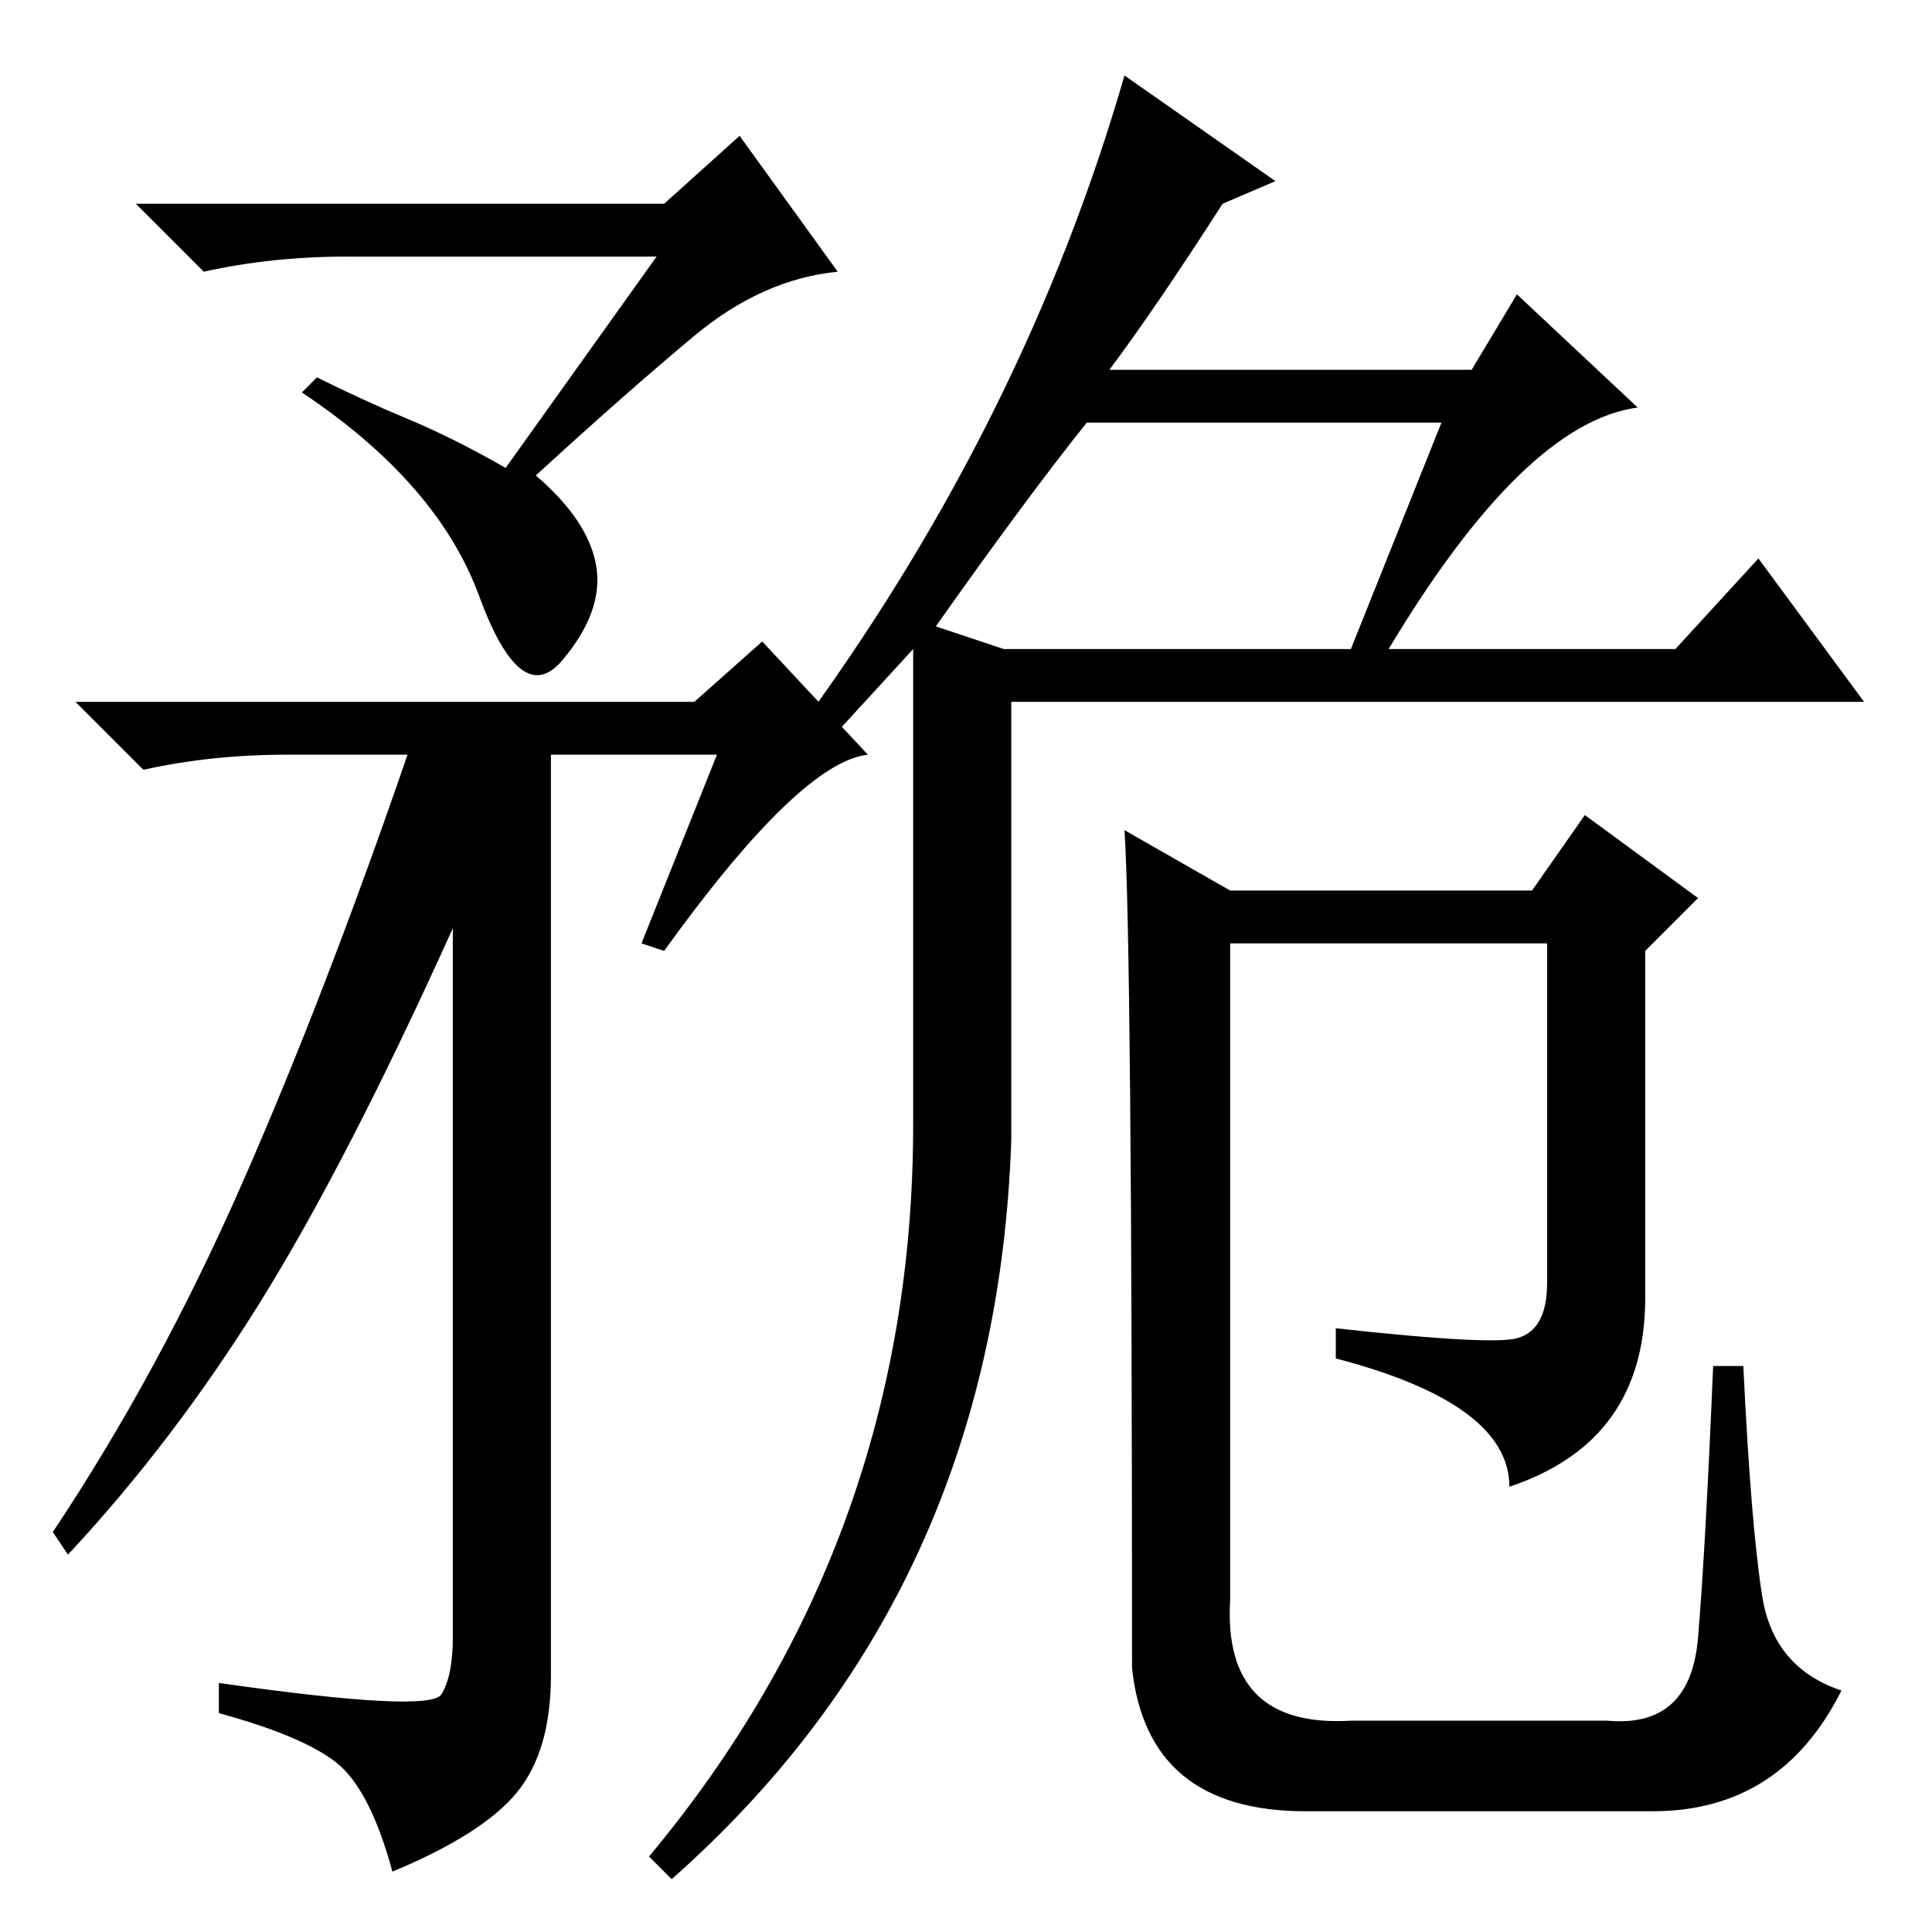 <?xml version="1.0" standalone="no"?>
<!DOCTYPE svg PUBLIC "-//W3C//DTD SVG 1.1//EN" "http://www.w3.org/Graphics/SVG/1.1/DTD/svg11.dtd" >
<svg xmlns="http://www.w3.org/2000/svg" xmlns:xlink="http://www.w3.org/1999/xlink" version="1.1" viewBox="0 -36 256 256">
  <g transform="matrix(1 0 0 -1 0 220)">
   <path fill="currentColor"
d="M87 222h-41q-10 0 -19 -2l-9 9h70l10 9l13 -18q-10 -1 -19 -8.5t-21 -18.5q7 -6 8 -12t-4.5 -12.5t-11 8.5t-23.5 27l2 2q6 -3 12 -5.5t13 -6.5zM95 156h-22v-122q0 -10 -4.5 -15.5t-16.5 -10.5q-3 11 -7.5 14.5t-15.5 6.5v4q28 -4 29.5 -1.5t1.5 7.5v94
q-14 -31 -25.5 -49.5t-25.5 -33.5l-2 3q14 21 25 46t22 57h-16q-10 0 -19 -2l-9 9h82l9 8l14 -15q-9 -1 -27 -26l-3 1zM147 207h48l6 10l16 -15q-15 -2 -33 -32h38l11 12l14 -19h-113v-58q-2 -60 -45 -98l-3 3q35 42 35 97v63l-11 -12l-3 3q29 40 42 85l20 -14l-7 -3
q-9 -14 -15 -22zM124 173l9 -3h46l12 30h-47q-8 -10 -20 -27zM150 35q0 96 -1 111l14 -8h40l7 10l15 -11l-7 -7v-46q0 -19 -18 -25q0 11 -23 17v4q18 -2 23 -1.5t5 7.5v45h-42v-87q-1 -17 16 -16h34q11 -1 12 11t2 36h4q1 -21 2.5 -30.5t10.5 -12.5q-8 -16 -25 -16h-46
q-21 0 -23 19z" />
  </g>

</svg>
